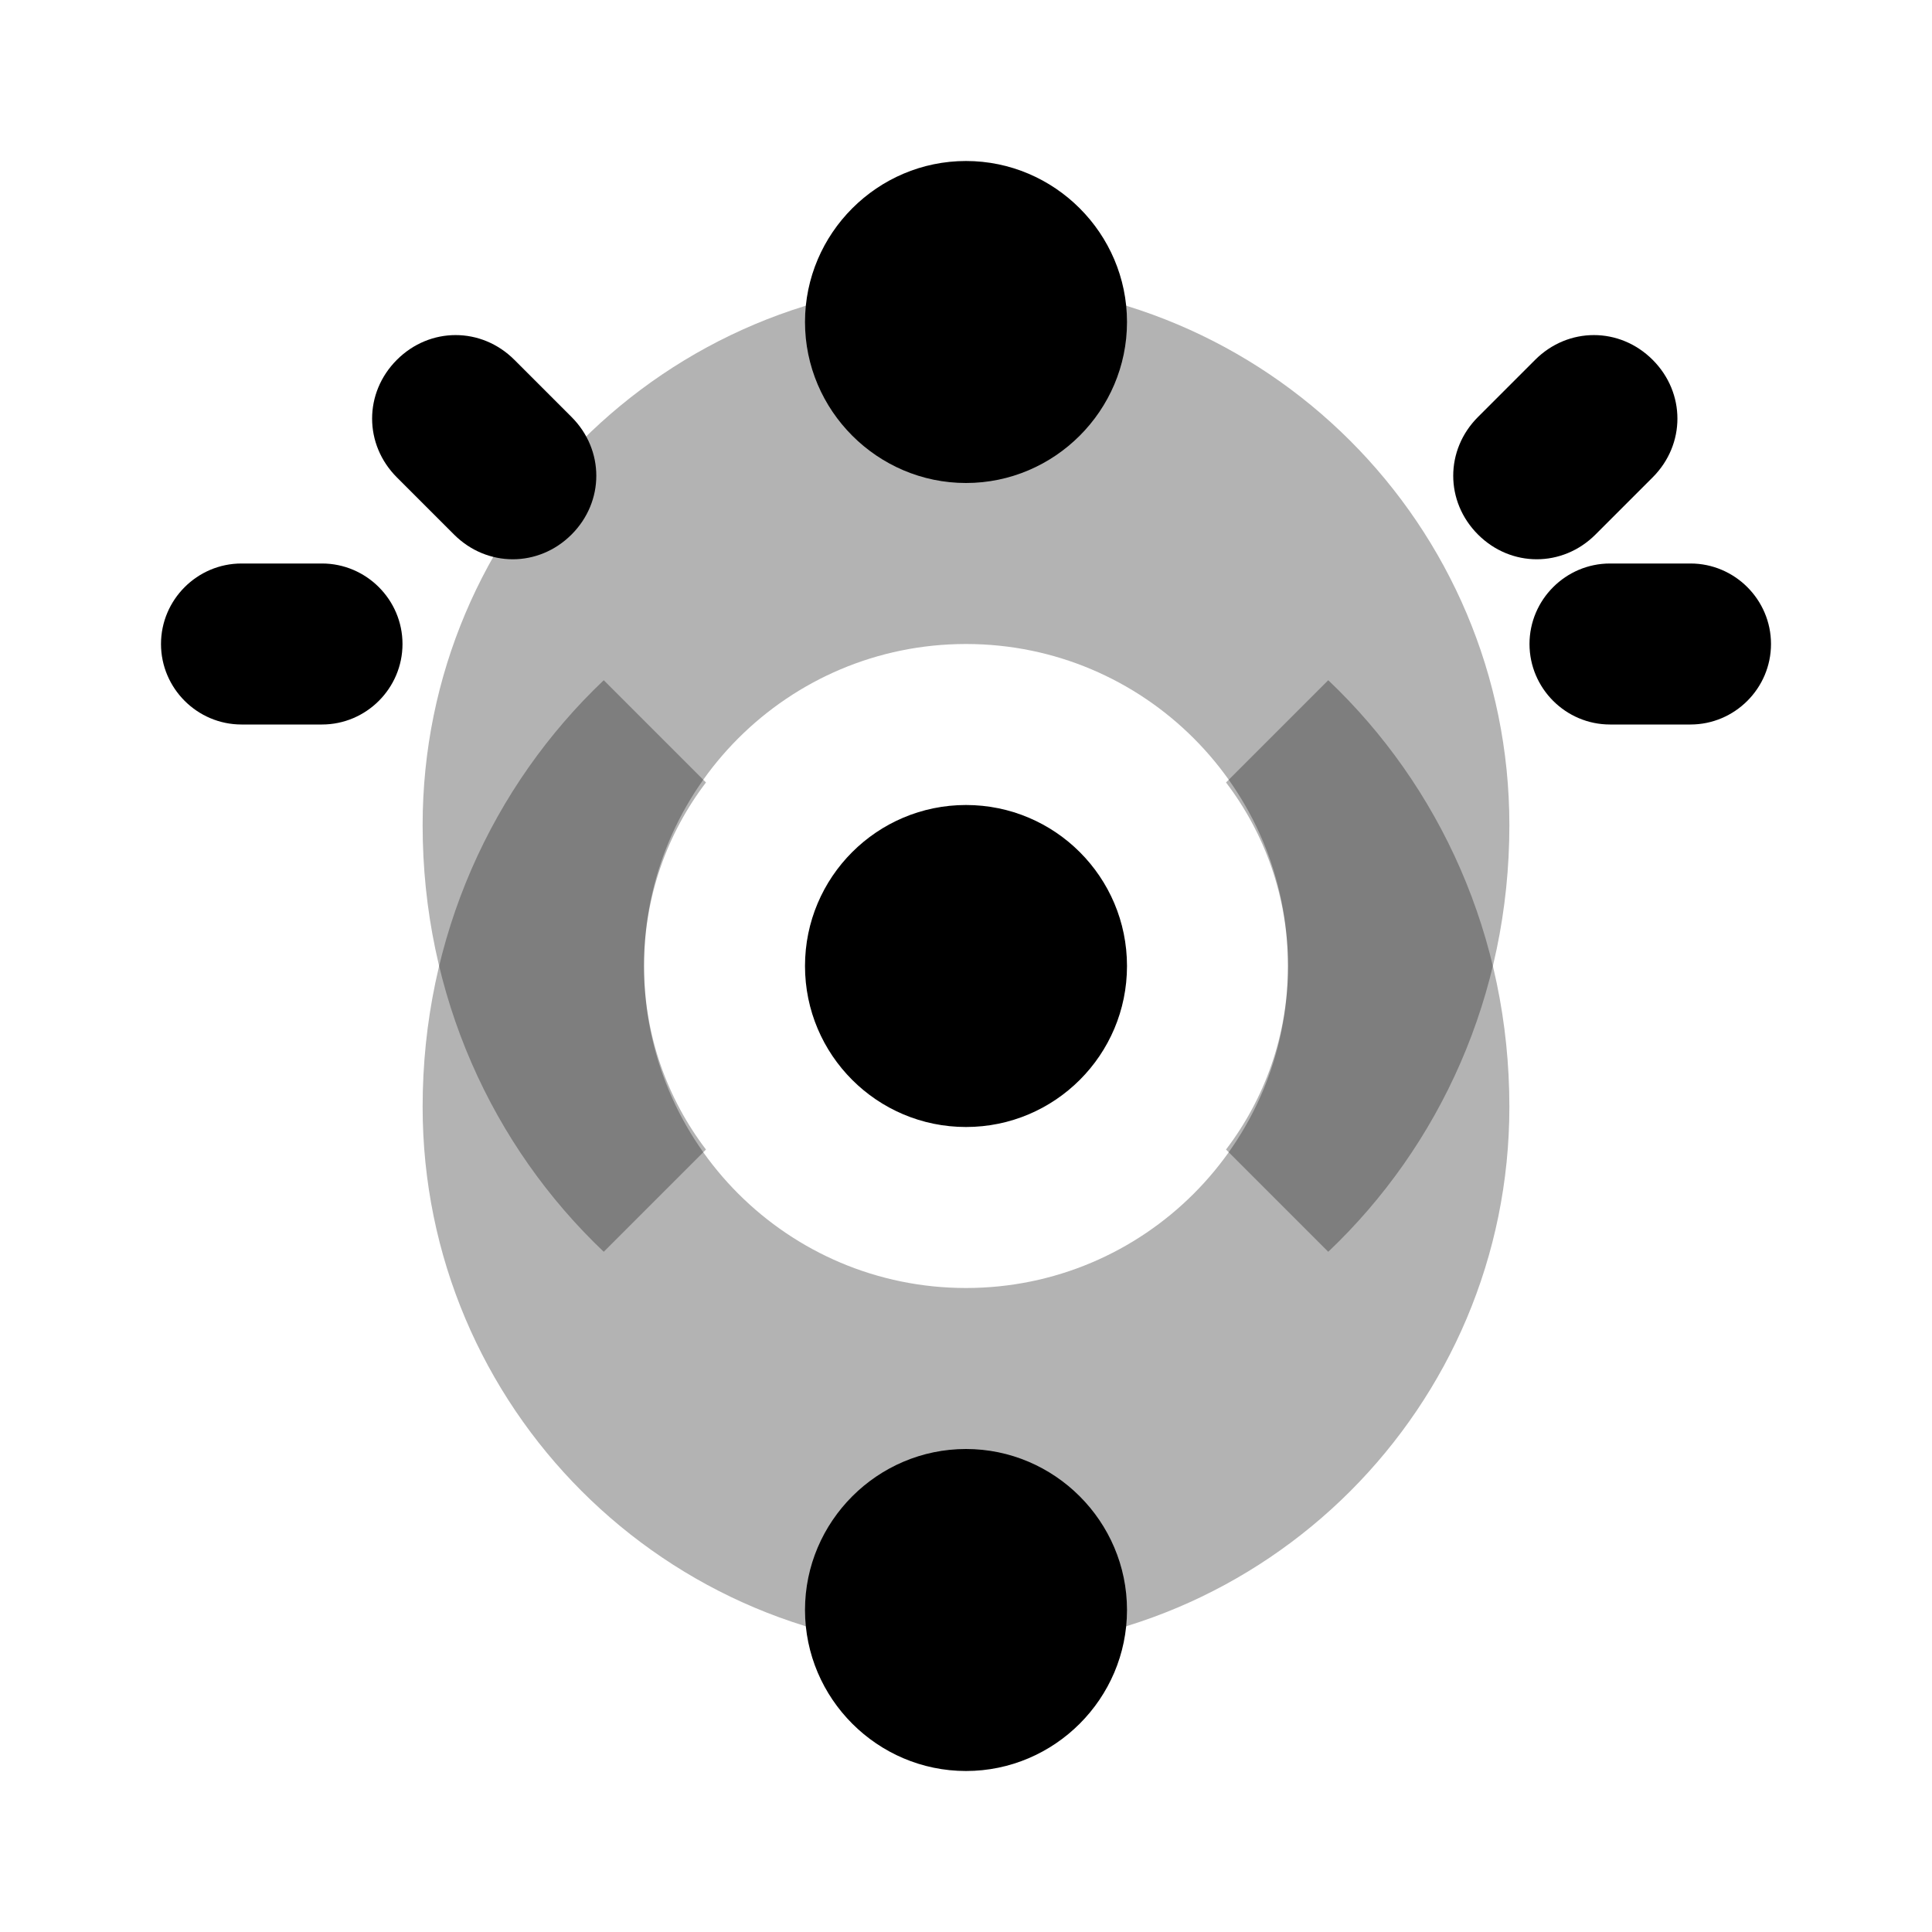 <svg width="24" height="24" viewBox="0 0 24 24" fill="none" xmlns="http://www.w3.org/2000/svg">
  <path d="M12 2C13.1 2 14 2.9 14 4C14 5.1 13.1 6 12 6C10.9 6 10 5.1 10 4C10 2.9 10.9 2 12 2Z" fill="currentColor"/>
  <path d="M21 9H20C19.45 9 19 8.55 19 8C19 7.45 19.45 7 20 7H21C21.55 7 22 7.45 22 8C22 8.55 21.55 9 21 9Z" fill="currentColor"/>
  <path d="M4 9H3C2.45 9 2 8.55 2 8C2 7.45 2.45 7 3 7H4C4.55 7 5 7.45 5 8C5 8.55 4.55 9 4 9Z" fill="currentColor"/>
  <path d="M18.36 6.64C17.95 6.23 17.95 5.59 18.36 5.18L19.07 4.47C19.48 4.06 20.12 4.06 20.53 4.47C20.94 4.88 20.94 5.52 20.53 5.93L19.82 6.64C19.41 7.05 18.77 7.05 18.36 6.64Z" fill="currentColor"/>
  <path d="M5.64 6.64L4.93 5.93C4.52 5.52 4.52 4.88 4.93 4.47C5.34 4.06 5.98 4.06 6.39 4.47L7.1 5.18C7.51 5.59 7.51 6.23 7.1 6.64C6.69 7.05 6.05 7.05 5.64 6.64Z" fill="currentColor"/>
  <circle cx="12" cy="12" r="2" fill="currentColor"/>
  <path d="M12 8C9.79 8 8 9.79 8 12C8 12.86 8.29 13.65 8.77 14.28L7.5 15.55C6.12 14.24 5.25 12.37 5.25 10.25C5.25 6.52 8.27 3.5 12 3.5C15.73 3.5 18.75 6.52 18.75 10.25C18.75 12.37 17.88 14.24 16.5 15.55L15.23 14.28C15.71 13.65 16 12.86 16 12C16 9.79 14.21 8 12 8Z" fill="currentColor" fill-opacity="0.3"/>
  <path d="M12 16C14.21 16 16 14.21 16 12C16 11.14 15.71 10.35 15.23 9.72L16.5 8.45C17.88 9.76 18.75 11.63 18.75 13.75C18.75 17.48 15.73 20.5 12 20.5C8.27 20.5 5.25 17.48 5.25 13.75C5.25 11.63 6.12 9.76 7.5 8.45L8.77 9.72C8.29 10.35 8 11.14 8 12C8 14.21 9.79 16 12 16Z" fill="currentColor" fill-opacity="0.3"/>
  <path d="M12 18C13.1 18 14 18.9 14 20C14 21.1 13.1 22 12 22C10.9 22 10 21.1 10 20C10 18.9 10.9 18 12 18Z" fill="currentColor"/>
</svg>